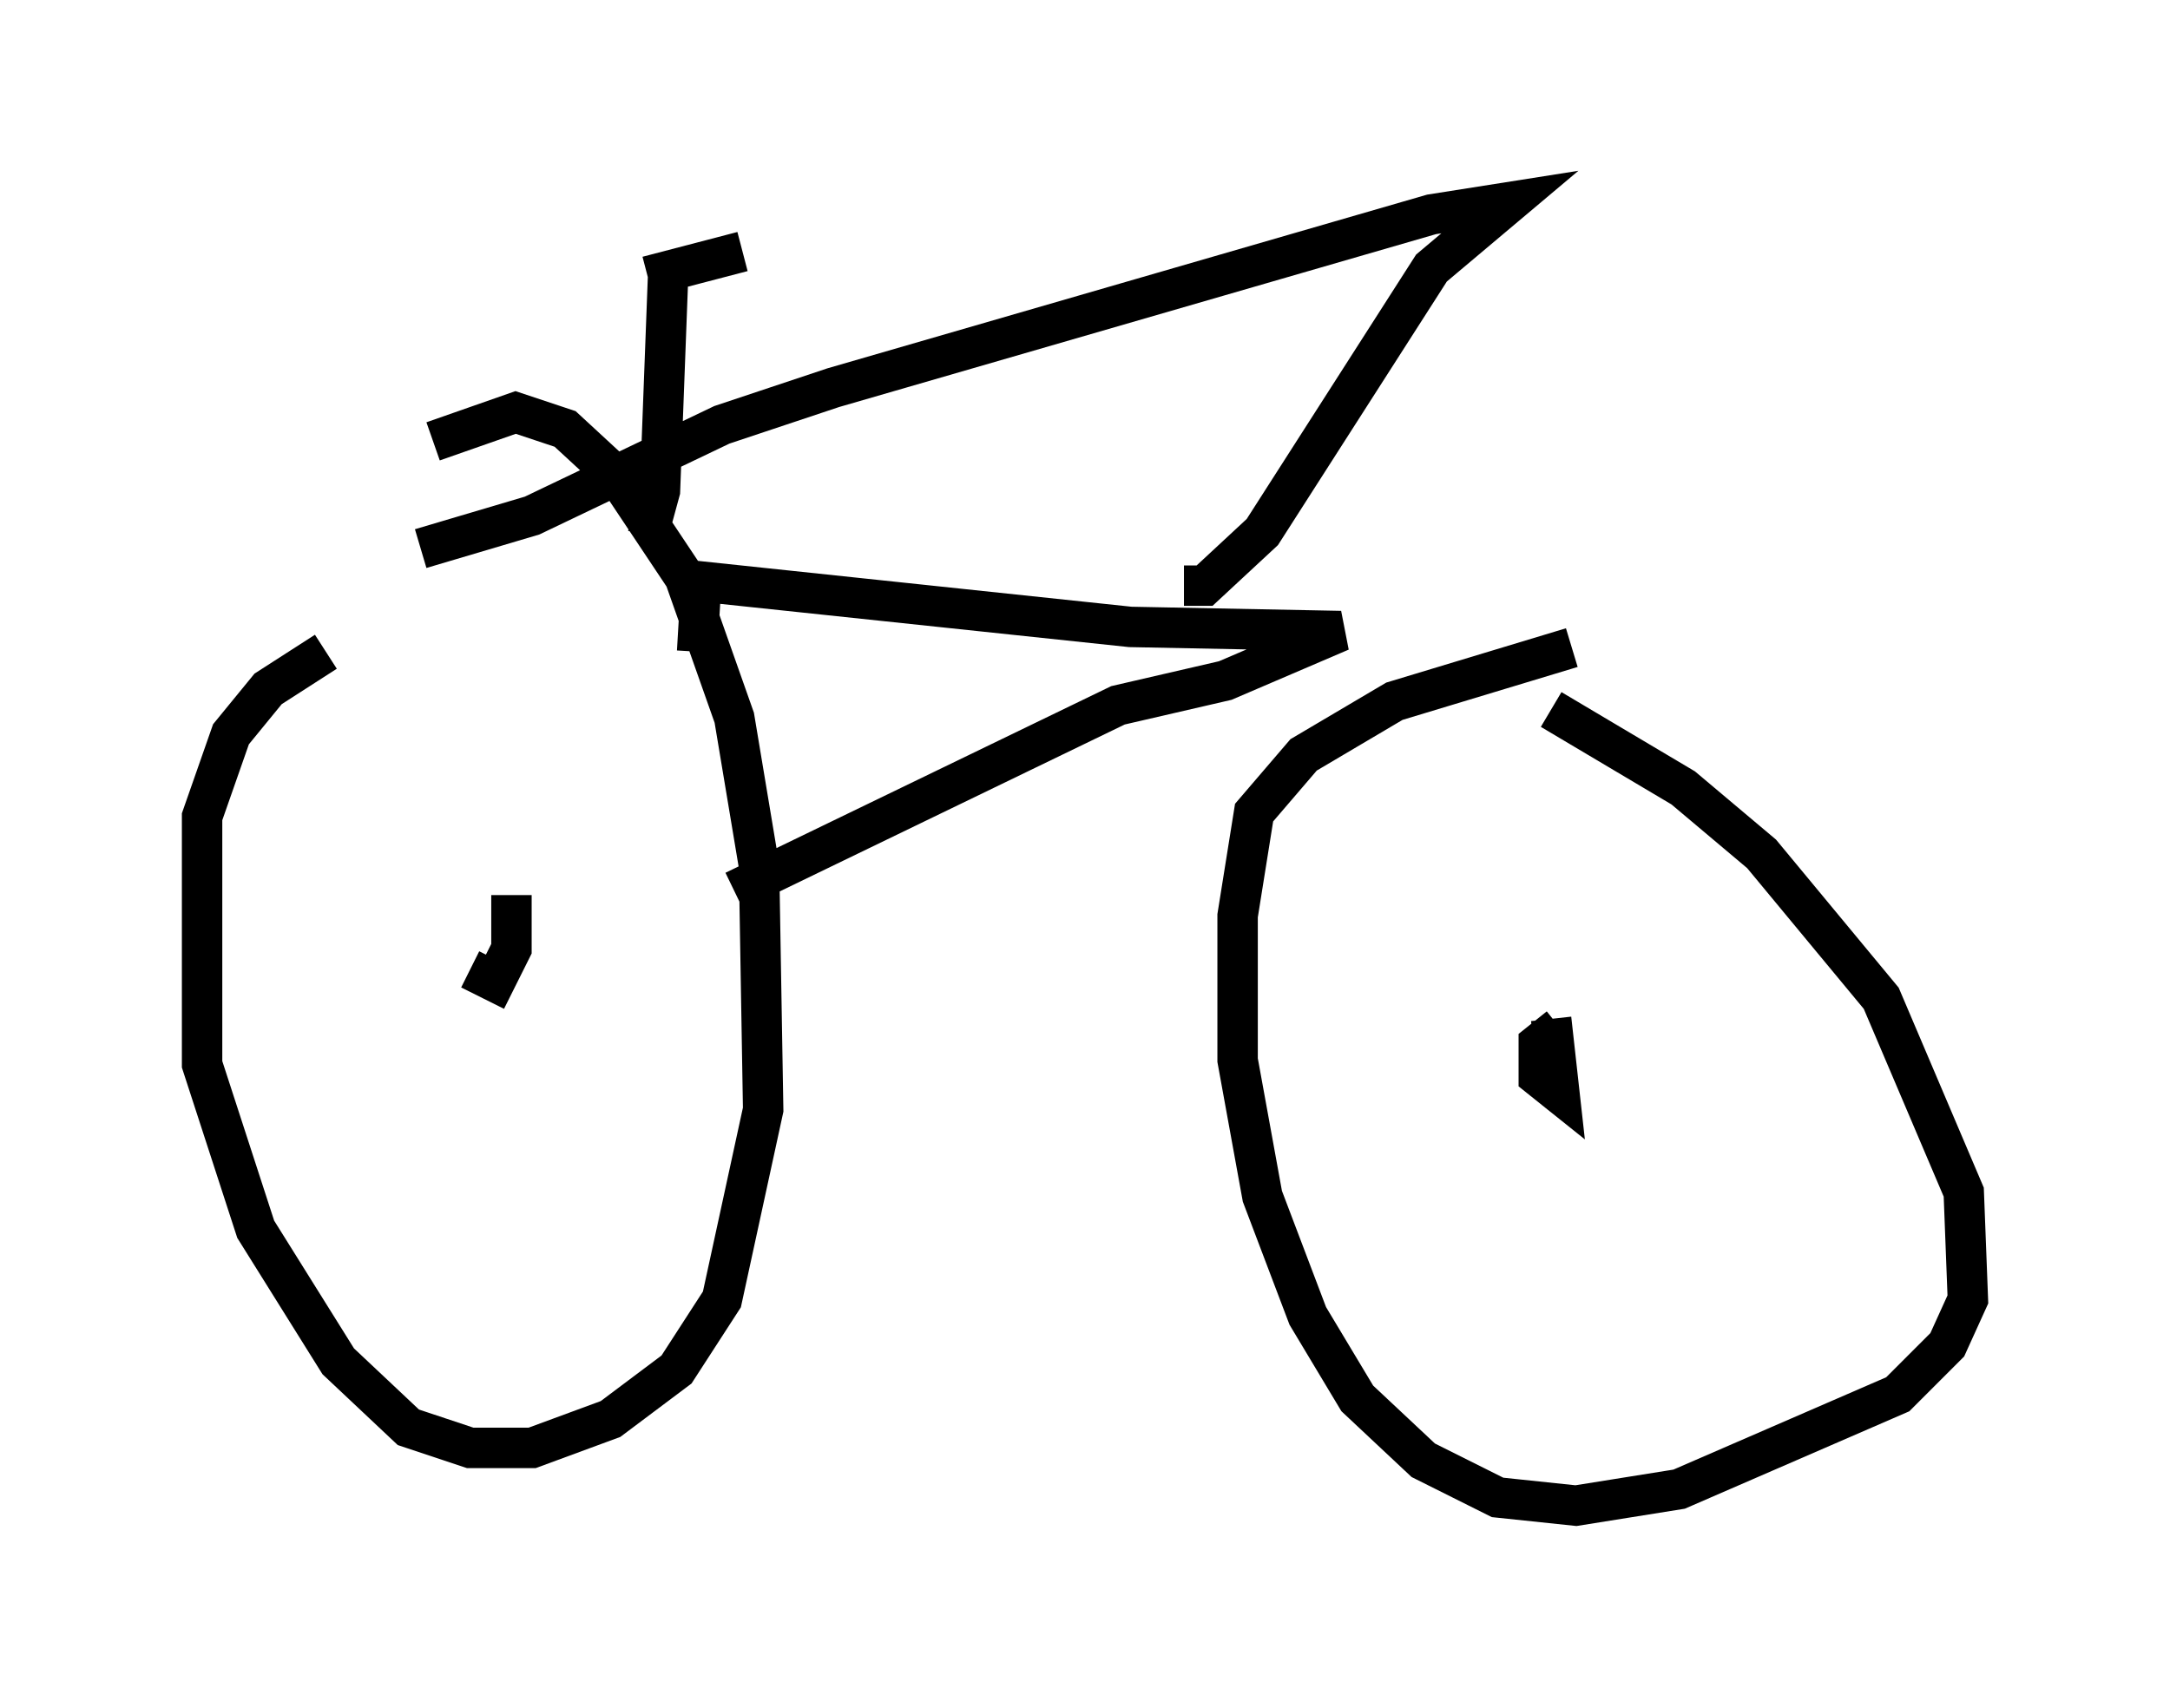 <?xml version="1.0" encoding="utf-8" ?>
<svg baseProfile="full" height="42.259" version="1.1" width="53.692" xmlns="http://www.w3.org/2000/svg" xmlns:ev="http://www.w3.org/2001/xml-events" xmlns:xlink="http://www.w3.org/1999/xlink"><defs /><rect fill="white" height="42.259" width="53.692" x="0" y="0" /><path d="M12.044, 15.311 m-3.981, 0.817 l-1.429, 0.919 -0.919, 1.123 l-0.715, 2.042 0.0, 6.125 l1.327, 4.083 2.042, 3.267 l1.735, 1.633 1.531, 0.51 l1.531, 0.0 1.94, -0.715 l1.633, -1.225 1.123, -1.735 l1.021, -4.696 -0.102, -6.023 l-0.613, -3.675 -1.225, -3.471 l-1.633, -2.45 -1.327, -1.225 l-1.225, -0.408 -2.042, 0.715 m28.175, 5.104 l-4.39, 1.327 -2.246, 1.327 l-1.225, 1.429 -0.408, 2.552 l0.0, 3.573 0.613, 3.369 l1.123, 2.96 1.225, 2.042 l1.633, 1.531 1.838, 0.919 l1.94, 0.204 2.552, -0.408 l5.41, -2.348 1.225, -1.225 l0.51, -1.123 -0.102, -2.654 l-2.042, -4.798 -2.96, -3.573 l-1.94, -1.633 -3.267, -1.94 m0.204, 7.861 l-0.51, 0.408 0.0, 0.817 l0.51, 0.408 -0.204, -1.838 m-26.746, -1.225 l0.613, 0.306 0.408, -0.817 l0.0, -1.327 m5.513, -0.102 l9.494, -4.594 2.654, -0.613 l2.858, -1.225 -5.206, -0.102 l-10.617, -1.123 -0.102, 1.735 m-1.225, -2.858 l0.306, -1.123 0.204, -5.41 m12.761, 7.758 l0.51, 0.0 1.429, -1.327 l4.185, -6.533 1.94, -1.633 l-1.94, 0.306 -14.802, 4.288 l-2.756, 0.919 -4.696, 2.246 l-2.756, 0.817 m5.615, -6.738 l2.348, -0.613 " fill="none" stroke="black" stroke-width="1" /></svg>